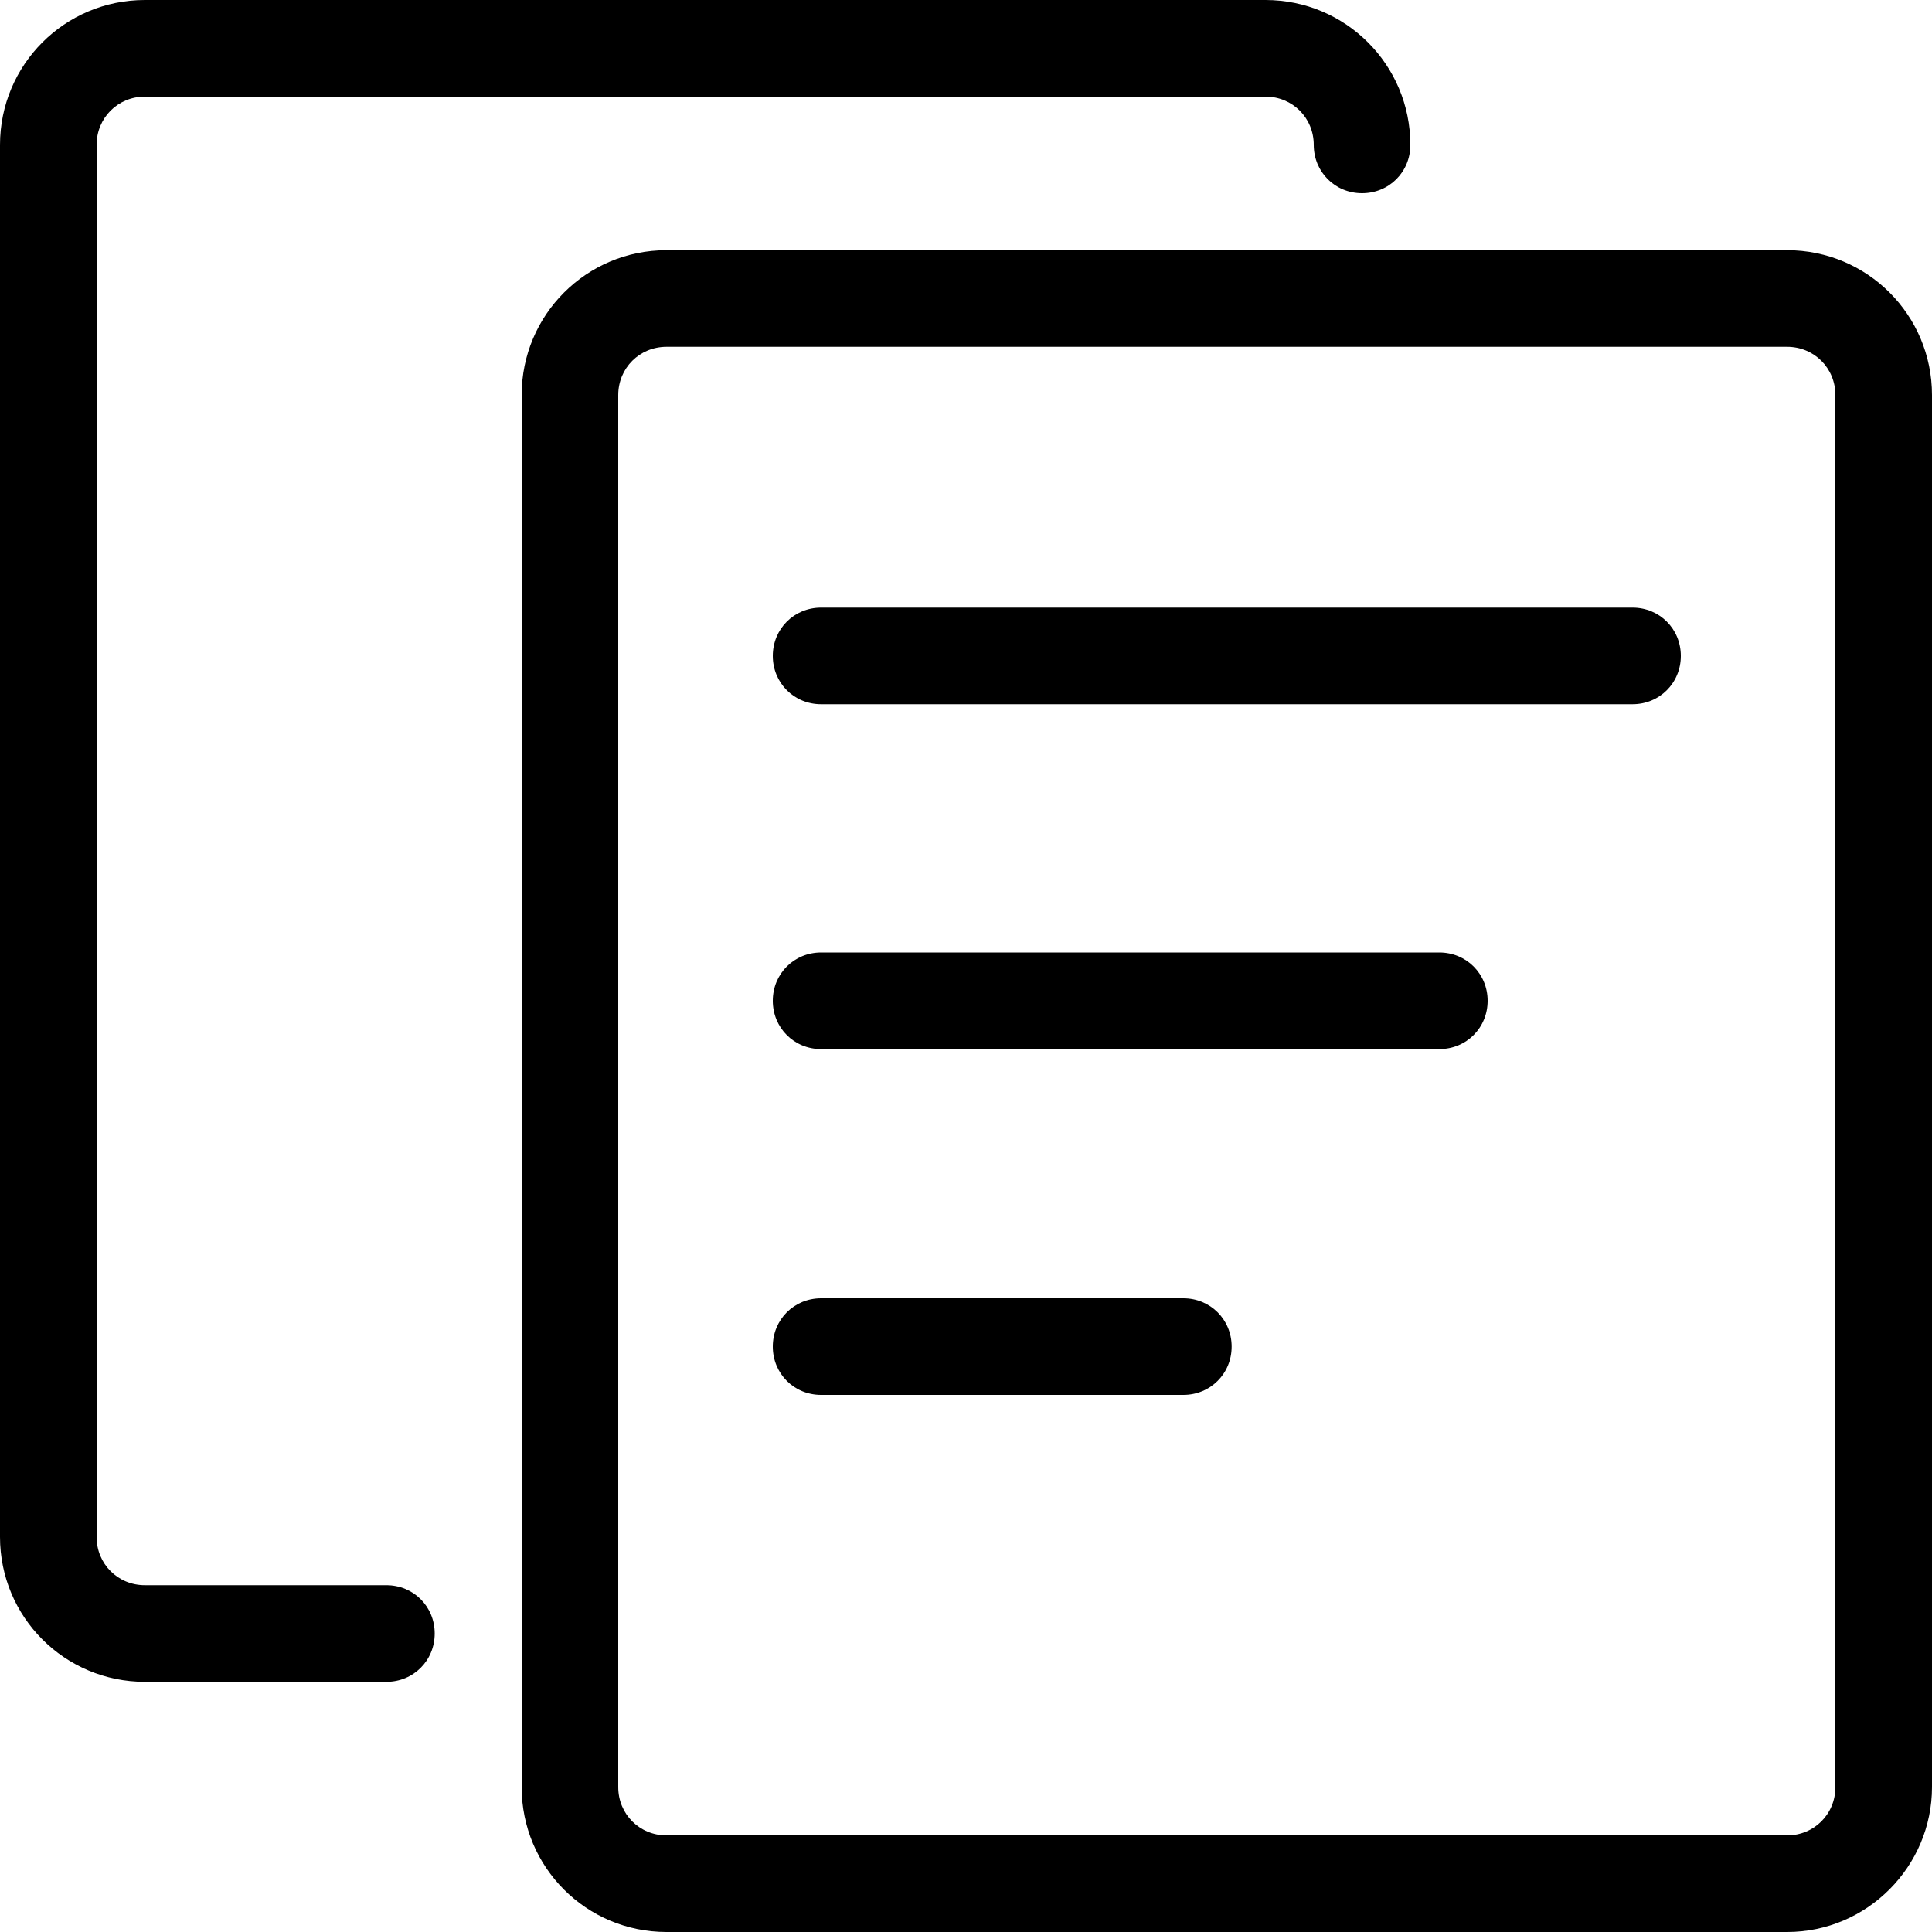 <?xml version="1.0" standalone="no"?><!DOCTYPE svg PUBLIC "-//W3C//DTD SVG 1.1//EN" "http://www.w3.org/Graphics/SVG/1.1/DTD/svg11.dtd"><svg t="1555827315357" class="icon" style="" viewBox="0 0 1024 1024" version="1.1" xmlns="http://www.w3.org/2000/svg" p-id="19277" xmlns:xlink="http://www.w3.org/1999/xlink" width="200" height="200"><defs><style type="text/css"></style></defs><path d="M947.2 1024h-593.92c-42.496 0-76.8-34.304-76.8-76.8V209.408c0-42.496 34.304-76.8 76.8-76.8h593.92c42.496 0 76.8 34.304 76.8 76.8v737.792c0 41.984-34.304 76.8-76.8 76.8z m-593.92-840.192c-14.336 0-25.6 11.264-25.6 25.6v737.792c0 14.336 11.264 25.6 25.6 25.6h593.92c14.336 0 25.6-11.264 25.6-25.6V209.408c0-14.336-11.264-25.6-25.6-25.6h-593.92z" p-id="19278"></path><path d="M204.8 891.392h-128c-42.496 0-76.8-34.304-76.8-76.8V76.8c0-42.496 34.304-76.8 76.8-76.8h593.92c42.496 0 76.8 34.304 76.8 76.8 0 14.336-11.264 25.6-25.6 25.6s-25.6-11.264-25.6-25.6-11.264-25.6-25.6-25.6h-593.92c-14.336 0-25.6 11.264-25.6 25.6V814.592c0 14.336 11.264 25.6 25.6 25.6h128c14.336 0 25.6 11.264 25.6 25.6s-11.264 25.6-25.6 25.6z" p-id="19279"></path><path d="M865.28 373.248h-430.08c-14.336 0-25.6-11.264-25.6-25.6s11.264-25.6 25.6-25.6h430.08c14.336 0 25.6 11.264 25.6 25.6s-11.264 25.6-25.6 25.6zM762.88 556.032h-327.68c-14.336 0-25.6-11.264-25.6-25.6s11.264-25.6 25.6-25.6h327.68c14.336 0 25.6 11.264 25.6 25.6s-11.264 25.6-25.6 25.6zM627.2 739.328H435.2c-14.336 0-25.6-11.264-25.6-25.6s11.264-25.6 25.6-25.6h192c14.336 0 25.6 11.264 25.6 25.6s-11.264 25.6-25.6 25.6z" p-id="19280"></path></svg>